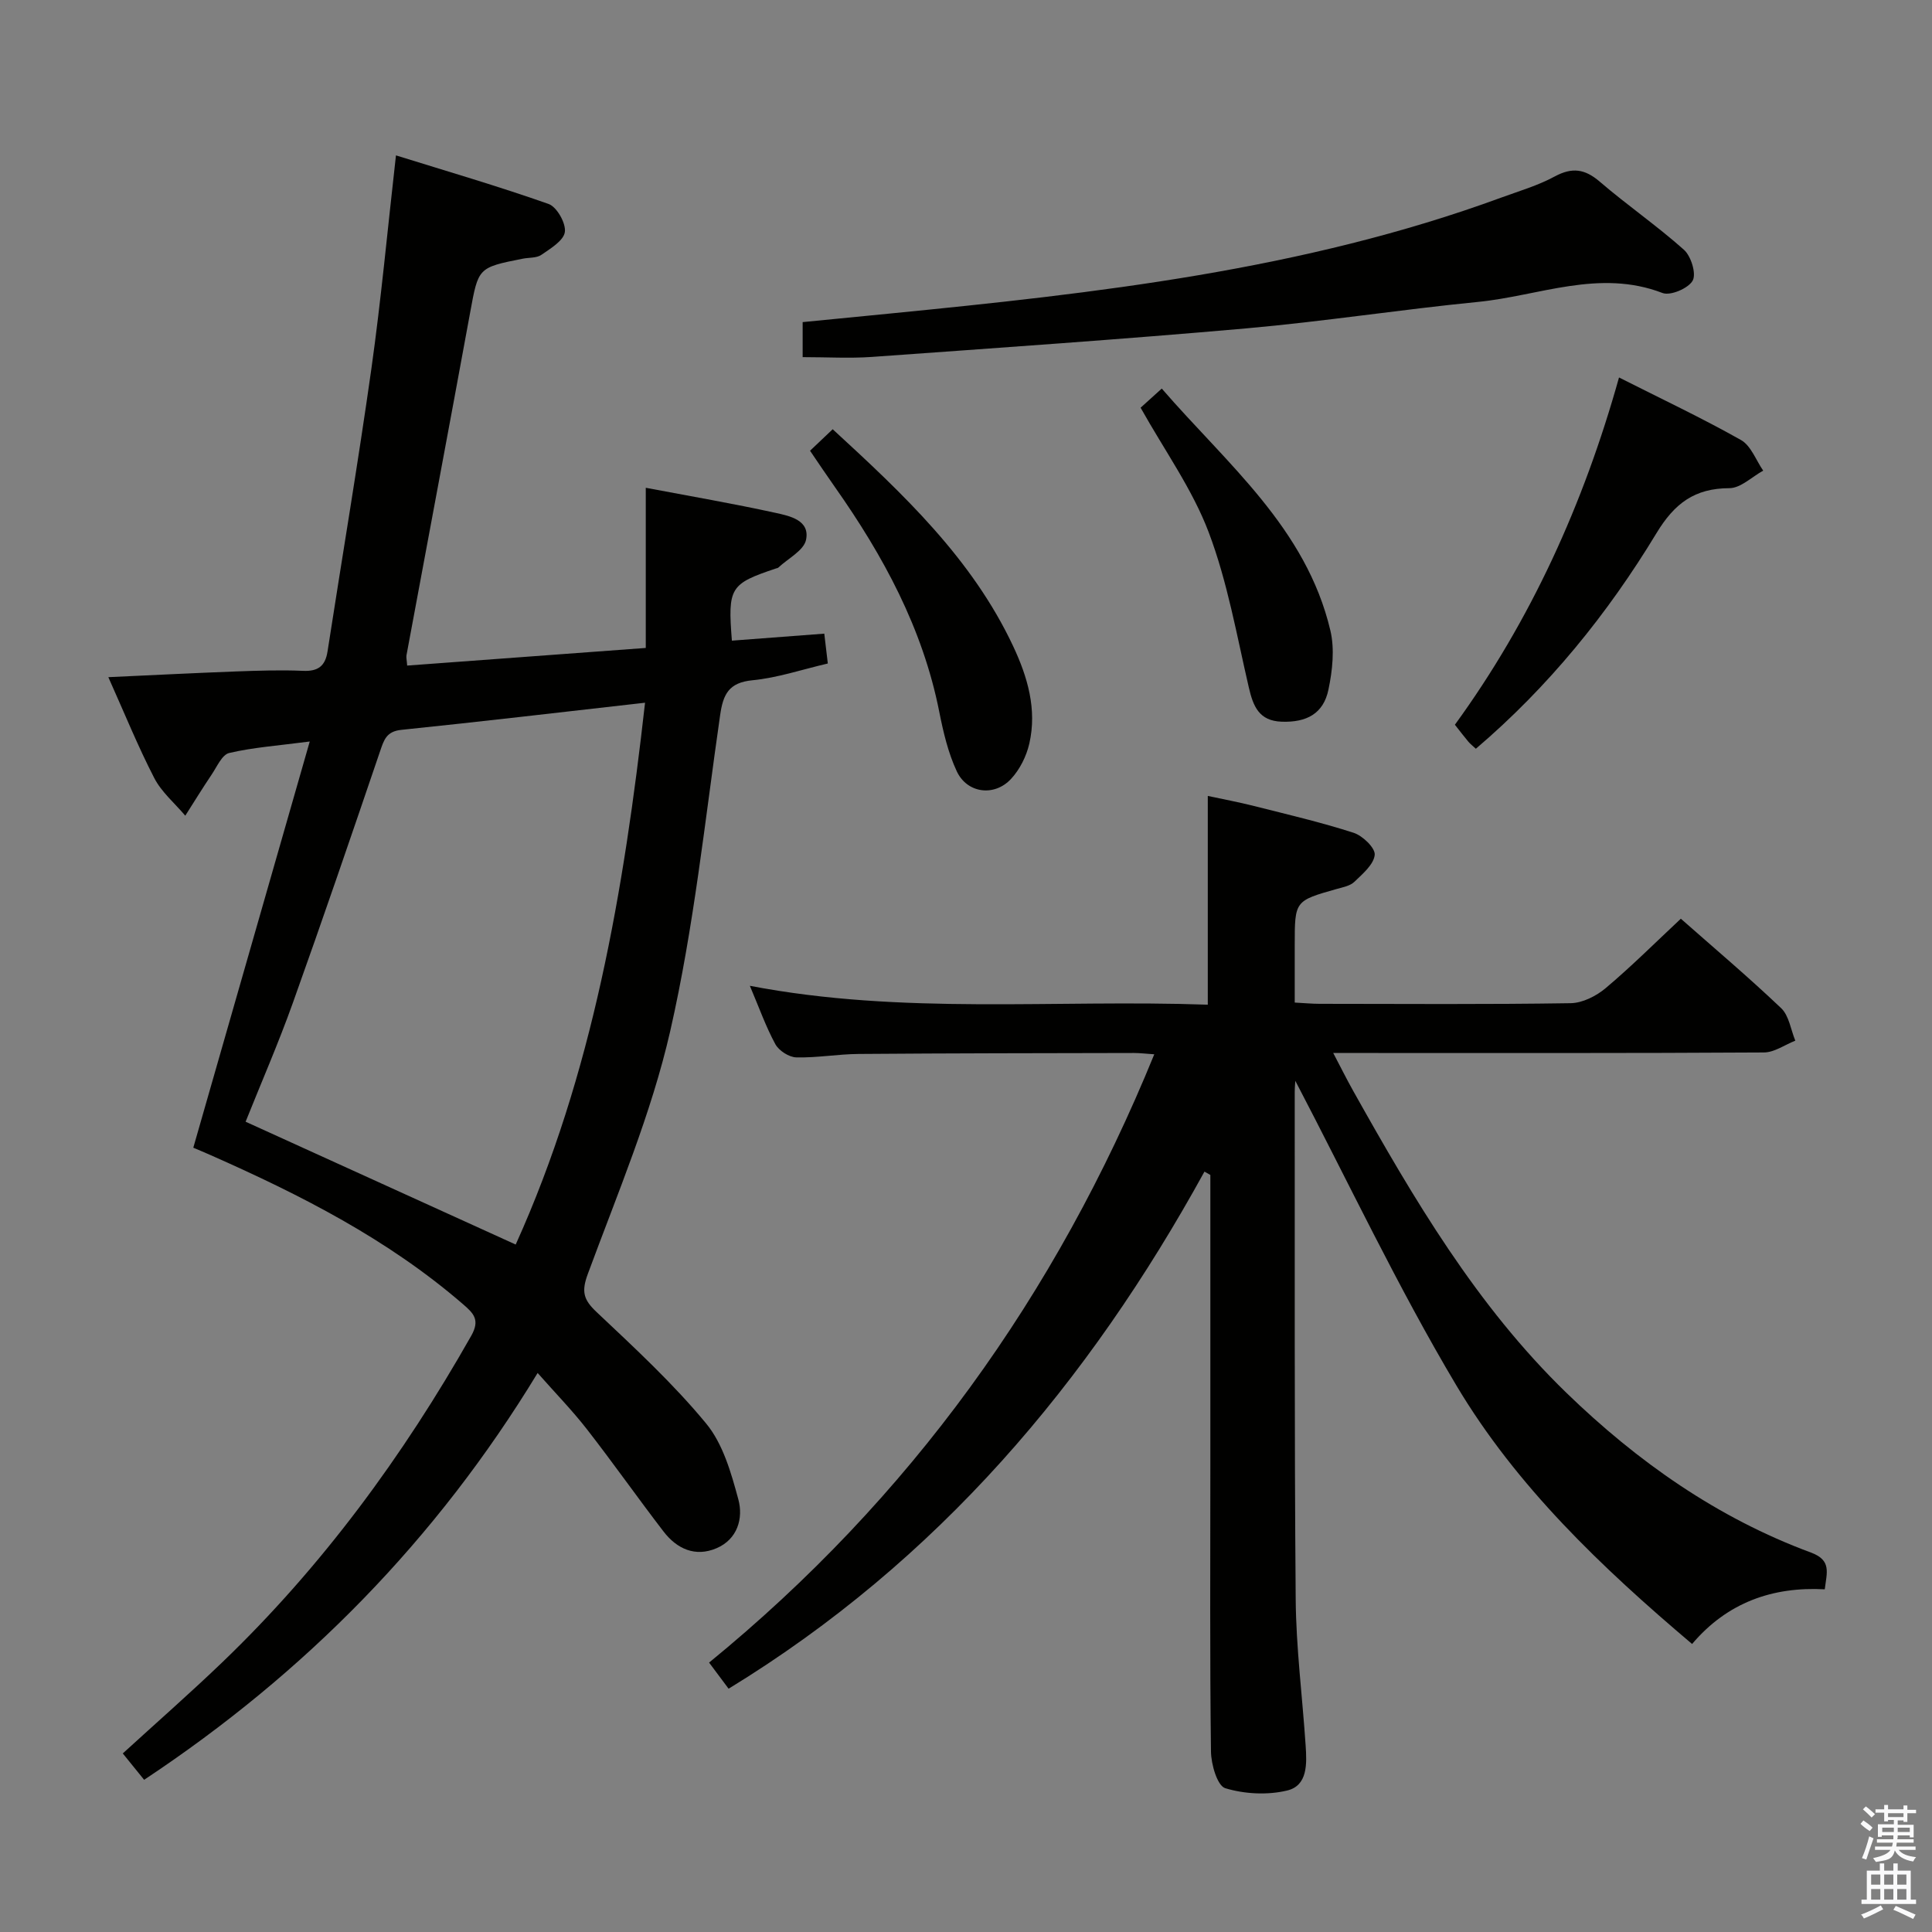 <svg enable-background="new 0 0 400 400" viewBox="0 0 400 400" xmlns="http://www.w3.org/2000/svg"><rect x="0" y="0" width="400" height="400" fill="#808080" stroke="none"/><path d="m385.2 377.6.6-.7c.6.4 1.3.9 1.9 1.5l-.6.7c-.8-.5-1.4-1-1.9-1.5zm.3 7.1c.6-1.4 1.1-2.9 1.5-4.5.3.1.6.3.9.4-.5 1.4-1 2.9-1.5 4.4zm.2-10.1.6-.6c.7.5 1.3 1.1 1.9 1.6l-.7.7c-.6-.6-1.2-1.2-1.8-1.7zm8.4-.8h.8v.9h1.8v.7h-1.8v1.8h-.8v-.3h-1.2v.9h3.3v2.6h-.8v-.4h-2.5c0 .3 0 .6-.1.8h3.4v.7h-3.5c0 .3-.1.6-.1.8h4v.7h-3.5c.7.9 1.9 1.3 3.6 1.5-.2.2-.4.5-.6.9-1.9-.3-3.2-1.1-3.8-2.3-.5 2.1-1.8 2-3.9 2.4-.2-.3-.4-.5-.6-.8 1.9-.4 3.1-.9 3.6-1.7h-3.2v-.7h3.5c.1-.2.1-.5.2-.8h-3.3v-.7h3.4c0-.2 0-.5 0-.8h-2.4v.3h-.8v-2.6h3.3v-.9h-1.2v.3h-.8v-1.8h-1.8v-.7h1.8v-.9h.8v.9h3.2zm-4.4 5.5h2.4c0-.3 0-.6 0-.9h-2.4zm1.2-3.1h3.2v-.8h-3.2zm4.4 2.2h-2.4v.9h2.5v-.9z" fill="#fafafb"/><path d="m389.2 385.8h.9v1.5h1.9v-1.5h.9v1.5h2.7v6h1.1v.9h-11.3v-.9h1.1v-6h2.7zm.2 8.7.5.8c-1.2.6-2.5 1.3-4 1.9-.2-.3-.3-.6-.6-.8 1.6-.6 3-1.3 4.1-1.9zm-2-4.3h1.9v-2.1h-1.9zm0 3.1h1.9v-2.2h-1.9zm2.7-3.1h1.9v-2.1h-1.9zm0 3.1h1.9v-2.2h-1.9zm2.4 1.3c1.4.6 2.7 1.2 4.1 1.8l-.5.9c-1.5-.7-2.8-1.4-4.1-1.9zm2.2-6.5h-1.9v2.1h1.9zm-1.9 5.2h1.9v-2.2h-1.9z" fill="#fafafb"/><g fill="#010100"><path d="m64.13 153.52c-6.59.86-11.73 1.22-16.68 2.38-1.49.35-2.54 2.86-3.64 4.48-1.88 2.79-3.64 5.66-5.45 8.5-2.18-2.58-4.92-4.88-6.43-7.81-3.4-6.6-6.2-13.51-9.5-20.87 9.23-.42 17.77-.86 26.32-1.18 4.66-.17 9.34-.33 13.99-.13 3.11.14 4.6-.99 5.07-4 3.02-19.51 6.32-38.99 9.08-58.54 2.01-14.29 3.33-28.68 5.09-44.18 10.36 3.23 21.08 6.35 31.6 10.06 1.7.6 3.61 3.97 3.37 5.79-.24 1.79-2.96 3.43-4.86 4.74-.99.69-2.57.54-3.87.8-9.29 1.84-9.18 1.87-10.88 11.14-4.34 23.66-8.79 47.3-13.18 70.95-.09.47.06.98.14 2.15 16.34-1.21 32.63-2.41 49.4-3.65 0-11.35 0-22.11 0-33.16 9.35 1.77 18.17 3.28 26.9 5.2 2.92.64 7.13 1.51 6.28 5.58-.46 2.21-3.72 3.85-5.72 5.73-.11.11-.3.13-.46.18-9.57 3.2-10.04 3.94-9.17 14.96 6.17-.47 12.37-.94 19.13-1.45.24 1.98.46 3.88.73 6.18-5.36 1.25-10.42 2.97-15.6 3.47-4.93.48-6.08 2.92-6.7 7.26-3.15 21.83-5.43 43.89-10.32 65.34-3.92 17.19-10.94 33.7-17.07 50.32-1.36 3.67-.89 5.33 1.8 7.87 7.85 7.41 15.85 14.79 22.69 23.08 3.5 4.23 5.2 10.25 6.68 15.74 1.05 3.89-.17 8.23-4.51 10.09-4.41 1.89-8.23.14-11-3.48-5.37-6.99-10.44-14.21-15.86-21.17-3.03-3.89-6.5-7.45-10.19-11.63-20.99 34.55-48.16 62.15-81.47 84.23-1.55-1.91-2.88-3.56-4.42-5.46 6.97-6.37 13.92-12.46 20.58-18.85 20.69-19.86 37.46-42.72 51.57-67.63 1.88-3.32.44-4.67-1.72-6.54-15.55-13.44-33.6-22.61-52.21-30.84-1.19-.53-2.4-1.03-3.62-1.55 7.94-27.72 15.83-55.24 24.11-84.1zm69.42-8.03c-17.5 1.98-33.97 3.92-50.47 5.62-3.06.32-3.58 2.05-4.38 4.4-5.93 17.43-11.89 34.86-18.09 52.19-3 8.38-6.57 16.56-9.76 24.54 18.8 8.55 37.16 16.9 55.92 25.43 15.94-35.28 22.39-73.21 26.78-112.18z"/><path d="m249.37 242.57c-23.99 43.65-55.21 80.6-98.52 107.06-1.32-1.77-2.56-3.43-4.04-5.41 41.55-33.96 71.81-76.01 92.17-125.94-1.72-.11-2.97-.27-4.22-.27-18.99.04-37.99.05-56.98.2-4.31.03-8.62.82-12.92.71-1.51-.04-3.6-1.39-4.33-2.73-1.97-3.62-3.36-7.57-5.28-12.09 31.65 6.08 63.05 2.79 94.81 3.91 0-14.45 0-28.45 0-43.22 3.01.65 6.33 1.26 9.59 2.09 6.9 1.74 13.84 3.36 20.6 5.54 1.87.6 4.51 3.15 4.37 4.57-.2 2-2.5 3.93-4.21 5.58-.88.85-2.38 1.12-3.65 1.48-8.7 2.46-8.7 2.45-8.7 11.63v11.89c1.94.1 3.55.26 5.15.26 17.33.02 34.66.14 51.98-.13 2.46-.04 5.3-1.48 7.25-3.12 5.32-4.48 10.26-9.41 15.56-14.37 6.66 5.88 13.91 12 20.77 18.52 1.63 1.55 1.99 4.45 2.93 6.73-2.17.85-4.33 2.43-6.5 2.44-27.66.17-55.32.11-82.97.11-1.81 0-3.63 0-6.2 0 1.55 2.95 2.77 5.41 4.11 7.8 12.55 22.4 25.58 44.54 44.18 62.57 14.68 14.23 31.27 25.91 50.62 33.06 4.32 1.6 3.27 4.14 2.86 7.61-10.76-.58-20.17 2.7-27.47 11.32-18.8-15.91-36.37-32.66-48.8-53.52-12.17-20.43-22.35-42.06-33.35-63.08-.03.54-.12 1.44-.12 2.34.03 34.99-.09 69.98.2 104.96.08 10.12 1.39 20.22 2.06 30.34.25 3.72.45 8.26-3.8 9.29-4.07.99-8.84.74-12.84-.47-1.65-.5-2.93-4.93-2.96-7.6-.25-19.66-.13-39.32-.13-58.98 0-18.49 0-36.99 0-55.48 0-1.64 0-3.27 0-4.91-.41-.22-.81-.46-1.22-.69z"/><path d="m166.18 73.94c0-2.5 0-4.62 0-7.25 6.03-.59 11.93-1.17 17.83-1.75 42.97-4.24 85.85-9.01 126.78-24.02 3.74-1.37 7.62-2.5 11.09-4.38 3.62-1.95 6.24-1.58 9.33 1.07 5.67 4.87 11.87 9.14 17.44 14.11 1.47 1.32 2.59 4.95 1.8 6.38-.89 1.6-4.61 3.19-6.25 2.56-13.1-5.04-25.55.6-38.22 1.85-16.02 1.58-31.95 4.06-47.98 5.48-25.82 2.28-51.68 4.05-77.53 5.91-4.6.32-9.24.04-14.29.04z"/><path d="m335.2 78.15c8.74 4.42 17.16 8.39 25.25 12.95 2.07 1.17 3.1 4.17 4.6 6.34-2.33 1.28-4.66 3.62-6.99 3.63-7.21.02-11.37 3.14-15.12 9.34-10.11 16.7-22.35 31.8-37.38 44.61-.6-.56-1.14-.97-1.56-1.47-.85-1.01-1.65-2.07-2.78-3.5 15.74-21.65 26.65-45.71 33.98-71.9z"/><path d="m167.71 93.32c1.61-1.53 3.03-2.88 4.69-4.45 14.56 13.38 28.83 26.76 37.36 44.91 2.99 6.36 4.97 13.09 3.35 20.17-.6 2.62-1.97 5.37-3.79 7.32-3.45 3.72-9.09 2.99-11.23-1.58-1.79-3.83-2.79-8.11-3.62-12.29-3.42-17.3-11.6-32.34-21.61-46.56-1.71-2.42-3.35-4.88-5.15-7.52z"/><path d="m236.15 84.41c1.13-1.03 2.47-2.24 4.38-3.96 13.51 15.61 29.9 28.87 34.91 50.09.91 3.85.43 8.28-.4 12.24-1.03 4.96-4.5 6.82-9.68 6.64-4.69-.16-5.9-3.17-6.81-7.11-2.5-10.78-4.41-21.82-8.3-32.1-3.36-8.9-9.11-16.89-14.1-25.8z"/></g></svg>